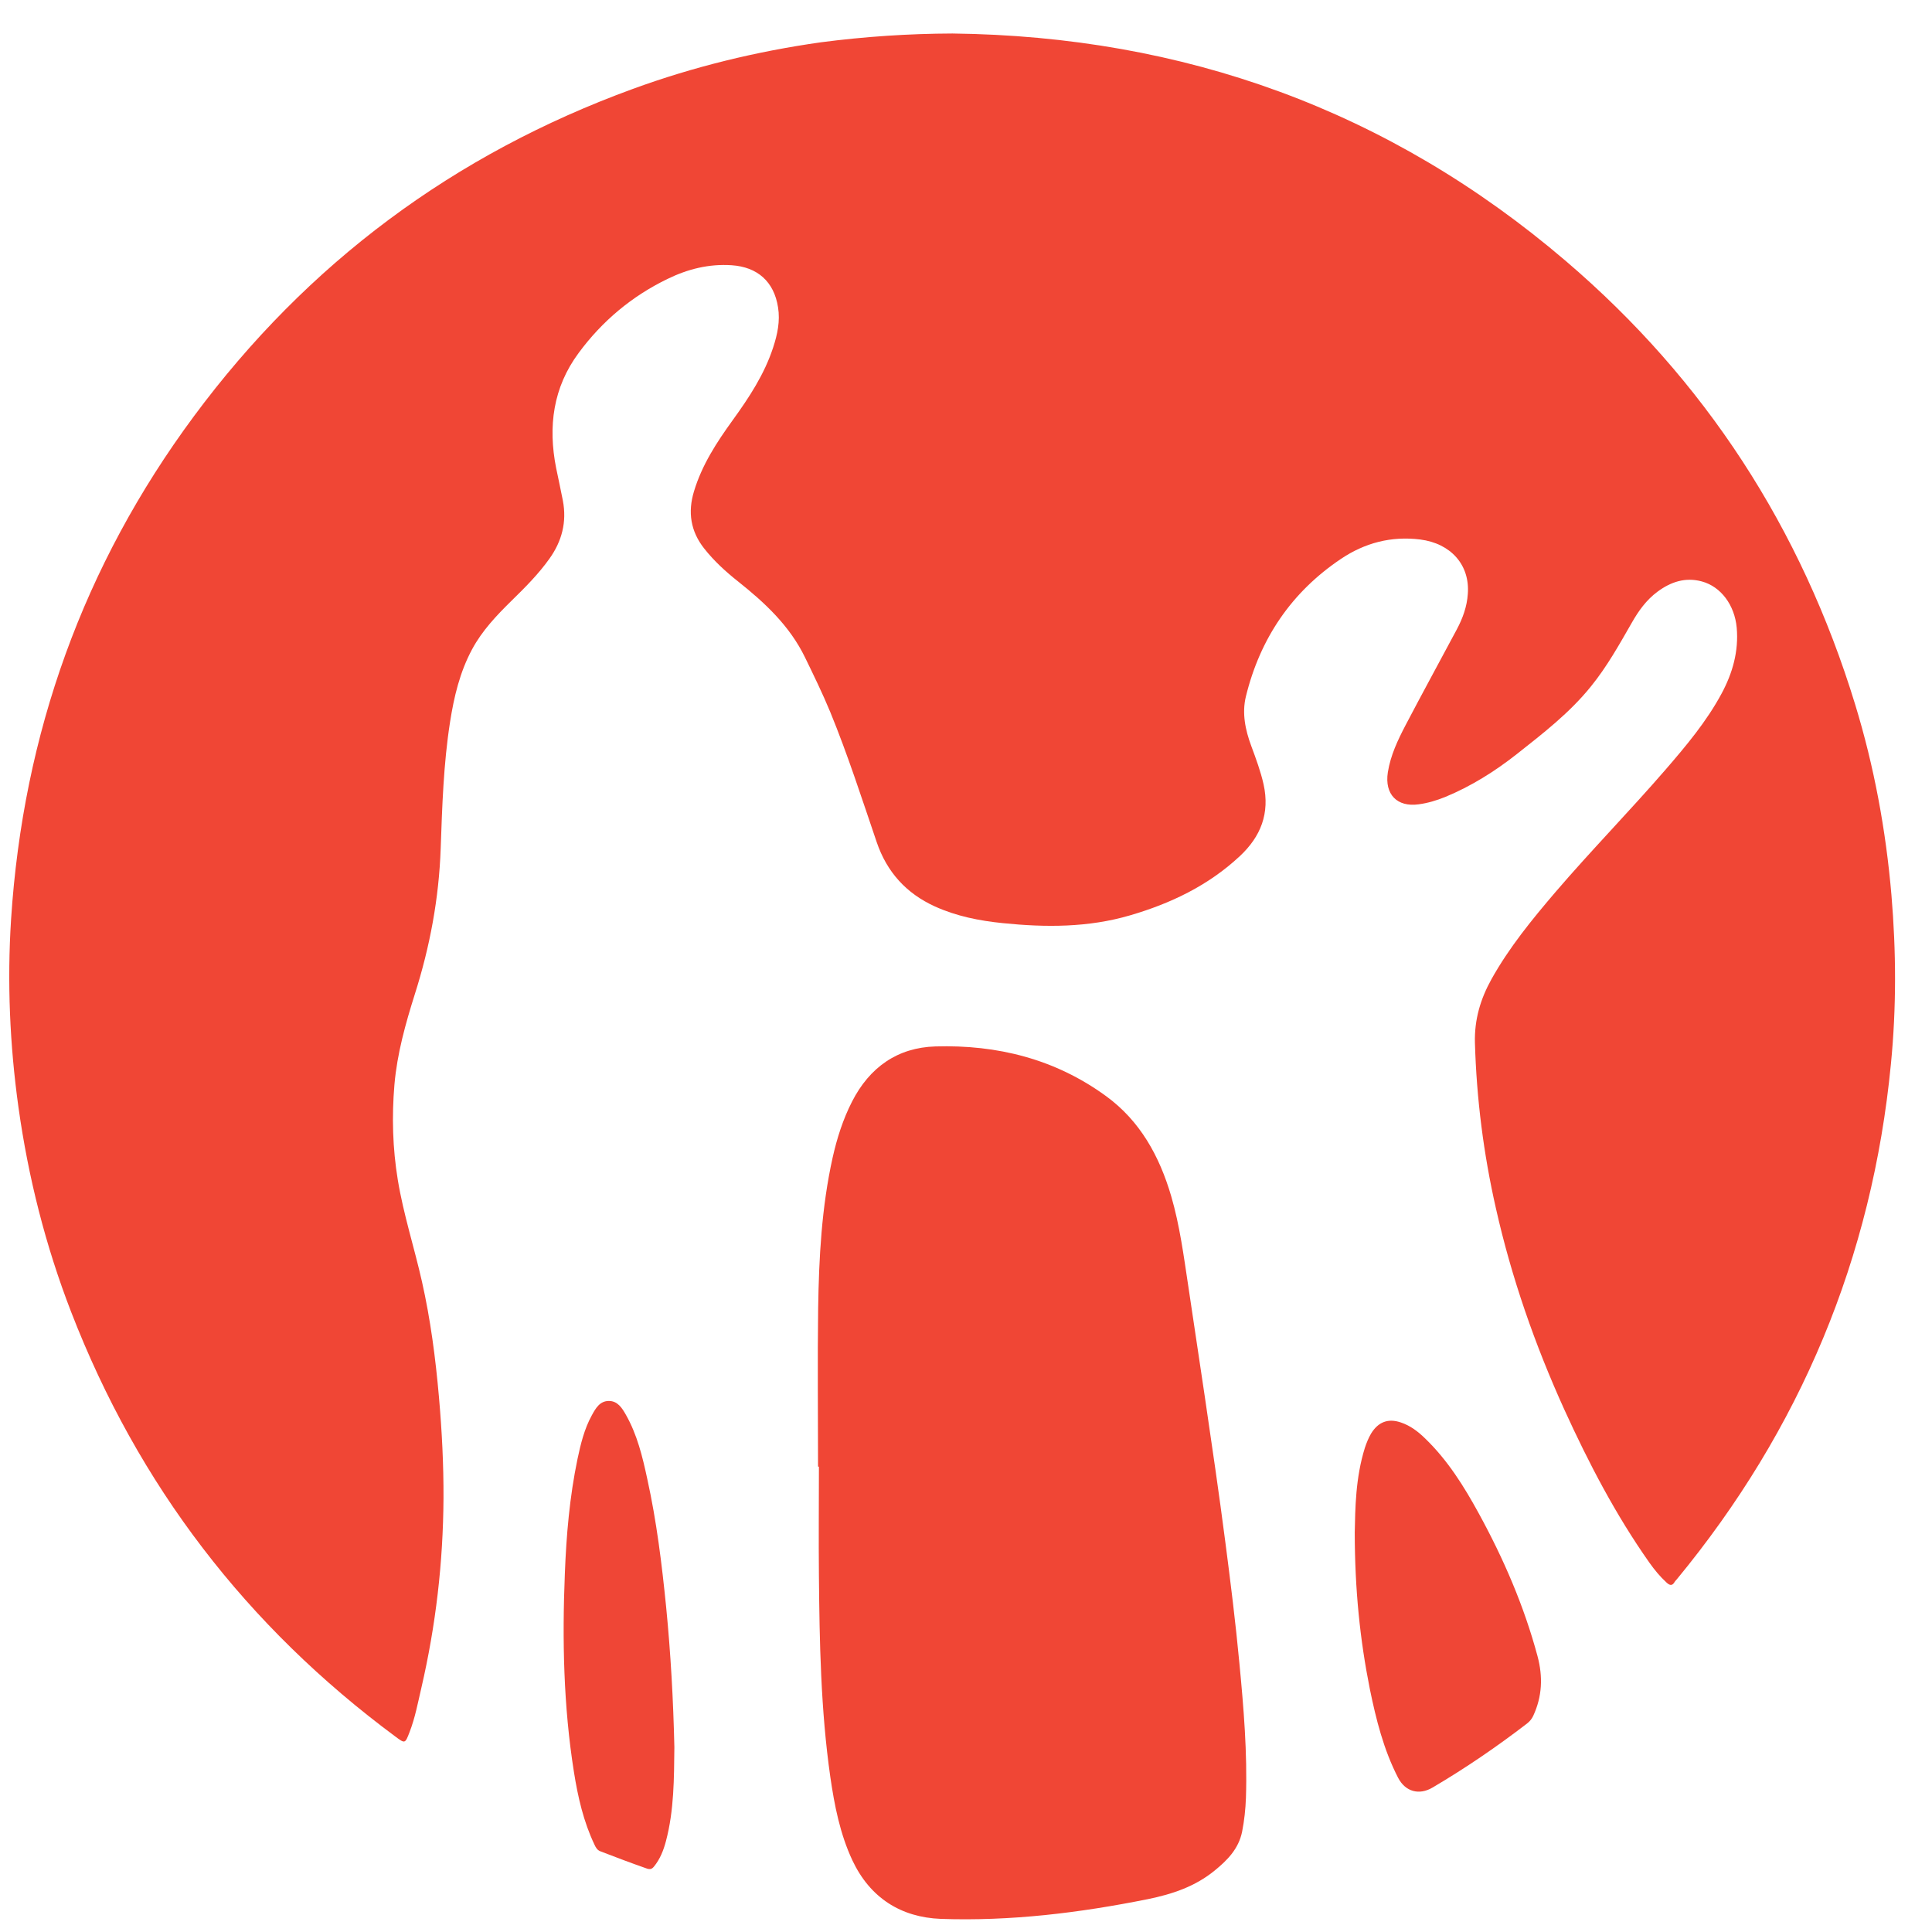 <svg width="38" height="38" viewBox="0 0 38 38" fill="none" xmlns="http://www.w3.org/2000/svg">
<path d="M18.734 0.659C23.277 0.713 27.319 2.162 30.798 5.134C33.537 7.474 35.428 10.389 36.488 13.854C36.862 15.076 37.093 16.328 37.202 17.601C37.296 18.711 37.301 19.819 37.192 20.927C36.823 24.742 35.409 28.117 32.984 31.059C32.97 31.078 32.95 31.093 32.938 31.115C32.888 31.201 32.837 31.181 32.777 31.125C32.651 31.01 32.543 30.878 32.444 30.739C31.778 29.795 31.247 28.775 30.769 27.726C30.19 26.45 29.729 25.13 29.421 23.759C29.179 22.691 29.042 21.61 29.01 20.512C28.998 20.053 29.119 19.648 29.336 19.258C29.683 18.636 30.132 18.087 30.593 17.547C31.295 16.728 32.053 15.954 32.76 15.137C33.165 14.668 33.563 14.195 33.86 13.644C34.077 13.241 34.2 12.812 34.159 12.346C34.118 11.902 33.85 11.538 33.472 11.436C33.148 11.348 32.861 11.445 32.601 11.638C32.383 11.799 32.227 12.016 32.094 12.251C31.848 12.68 31.607 13.112 31.295 13.497C30.875 14.02 30.349 14.425 29.831 14.834C29.399 15.174 28.933 15.466 28.424 15.676C28.255 15.744 28.084 15.796 27.903 15.82C27.478 15.879 27.23 15.622 27.297 15.191C27.35 14.856 27.493 14.556 27.647 14.261C27.978 13.629 28.32 13.005 28.656 12.375C28.771 12.158 28.854 11.929 28.87 11.682C28.914 11.111 28.535 10.687 27.932 10.611C27.362 10.54 26.841 10.679 26.373 10.994C25.403 11.646 24.786 12.556 24.506 13.695C24.424 14.027 24.494 14.359 24.612 14.676C24.703 14.922 24.795 15.169 24.853 15.427C24.979 15.998 24.798 16.454 24.385 16.84C23.765 17.418 23.027 17.77 22.226 18.004C21.403 18.245 20.568 18.243 19.726 18.157C19.265 18.111 18.811 18.021 18.387 17.828C17.825 17.572 17.443 17.152 17.243 16.562C16.951 15.705 16.674 14.844 16.331 14.007C16.179 13.639 16.005 13.283 15.832 12.927C15.53 12.307 15.043 11.855 14.519 11.438C14.275 11.245 14.046 11.036 13.851 10.789C13.583 10.45 13.525 10.074 13.65 9.664C13.807 9.142 14.099 8.696 14.413 8.262C14.734 7.818 15.035 7.361 15.207 6.834C15.291 6.578 15.347 6.317 15.303 6.044C15.224 5.539 14.898 5.251 14.391 5.217C13.945 5.187 13.527 5.292 13.132 5.485C12.43 5.824 11.843 6.315 11.38 6.944C10.878 7.622 10.777 8.388 10.938 9.203C10.982 9.418 11.03 9.633 11.071 9.847C11.151 10.267 11.052 10.645 10.808 10.987C10.591 11.292 10.328 11.555 10.063 11.814C9.768 12.104 9.484 12.402 9.286 12.77C9.044 13.219 8.929 13.707 8.851 14.207C8.723 15.03 8.697 15.857 8.668 16.686C8.634 17.667 8.456 18.621 8.159 19.555C7.976 20.136 7.811 20.722 7.758 21.334C7.705 21.961 7.722 22.583 7.824 23.205C7.935 23.884 8.149 24.537 8.299 25.206C8.468 25.955 8.567 26.716 8.634 27.482C8.692 28.143 8.726 28.805 8.723 29.468C8.716 30.73 8.572 31.971 8.287 33.201C8.219 33.494 8.164 33.789 8.055 34.07C7.968 34.297 7.966 34.297 7.778 34.157C4.856 31.993 2.718 29.215 1.398 25.801C0.896 24.503 0.556 23.159 0.363 21.778C0.192 20.551 0.139 19.316 0.218 18.079C0.455 14.427 1.642 11.121 3.811 8.191C6.048 5.17 8.936 3.031 12.444 1.75C13.646 1.311 14.881 1.011 16.145 0.832C17.004 0.72 17.866 0.662 18.734 0.659Z" fill="#F04635"/>
<path d="M16.09 28.846C16.09 27.809 16.078 26.772 16.092 25.735C16.107 24.74 16.16 23.744 16.377 22.768C16.462 22.388 16.58 22.017 16.758 21.668C17.103 20.992 17.653 20.604 18.399 20.582C19.613 20.546 20.754 20.829 21.753 21.558C22.424 22.046 22.805 22.739 23.036 23.527C23.205 24.105 23.282 24.703 23.372 25.296C23.48 26.023 23.589 26.75 23.698 27.477C23.837 28.424 23.977 29.373 24.1 30.325C24.204 31.122 24.303 31.92 24.378 32.72C24.462 33.599 24.535 34.477 24.506 35.36C24.498 35.585 24.474 35.807 24.431 36.026C24.363 36.363 24.142 36.587 23.89 36.792C23.505 37.107 23.056 37.256 22.576 37.354C21.232 37.624 19.876 37.79 18.505 37.742C17.721 37.712 17.113 37.329 16.765 36.59C16.522 36.07 16.413 35.512 16.331 34.948C16.143 33.633 16.119 32.308 16.107 30.983C16.1 30.271 16.107 29.561 16.107 28.849C16.1 28.846 16.095 28.846 16.09 28.846Z" fill="#F04635"/>
<path d="M26.646 30.144C26.656 29.676 26.66 29.066 26.846 28.475C26.878 28.378 26.916 28.285 26.967 28.197C27.107 27.968 27.302 27.892 27.553 27.978C27.741 28.041 27.893 28.158 28.033 28.295C28.475 28.722 28.796 29.236 29.088 29.771C29.575 30.661 29.976 31.588 30.241 32.574C30.35 32.982 30.333 33.367 30.157 33.748C30.128 33.809 30.091 33.855 30.038 33.897C29.442 34.355 28.825 34.777 28.178 35.158C27.913 35.316 27.64 35.241 27.498 34.965C27.215 34.416 27.066 33.821 26.943 33.221C26.75 32.255 26.648 31.274 26.646 30.144Z" fill="#EF4636"/>
<path d="M13.264 34.367C13.257 34.975 13.26 35.602 13.098 36.214C13.05 36.395 12.982 36.568 12.862 36.714C12.823 36.761 12.789 36.773 12.726 36.753C12.42 36.646 12.114 36.531 11.812 36.414C11.747 36.39 11.72 36.341 11.694 36.285C11.477 35.831 11.366 35.343 11.288 34.85C11.083 33.557 11.057 32.255 11.11 30.949C11.139 30.193 11.204 29.441 11.358 28.7C11.421 28.402 11.493 28.104 11.641 27.836C11.716 27.699 11.797 27.555 11.976 27.555C12.147 27.555 12.234 27.692 12.309 27.824C12.533 28.217 12.637 28.651 12.731 29.088C12.915 29.922 13.018 30.766 13.103 31.615C13.192 32.523 13.243 33.435 13.264 34.367Z" fill="#EF4636"/>
</svg>
